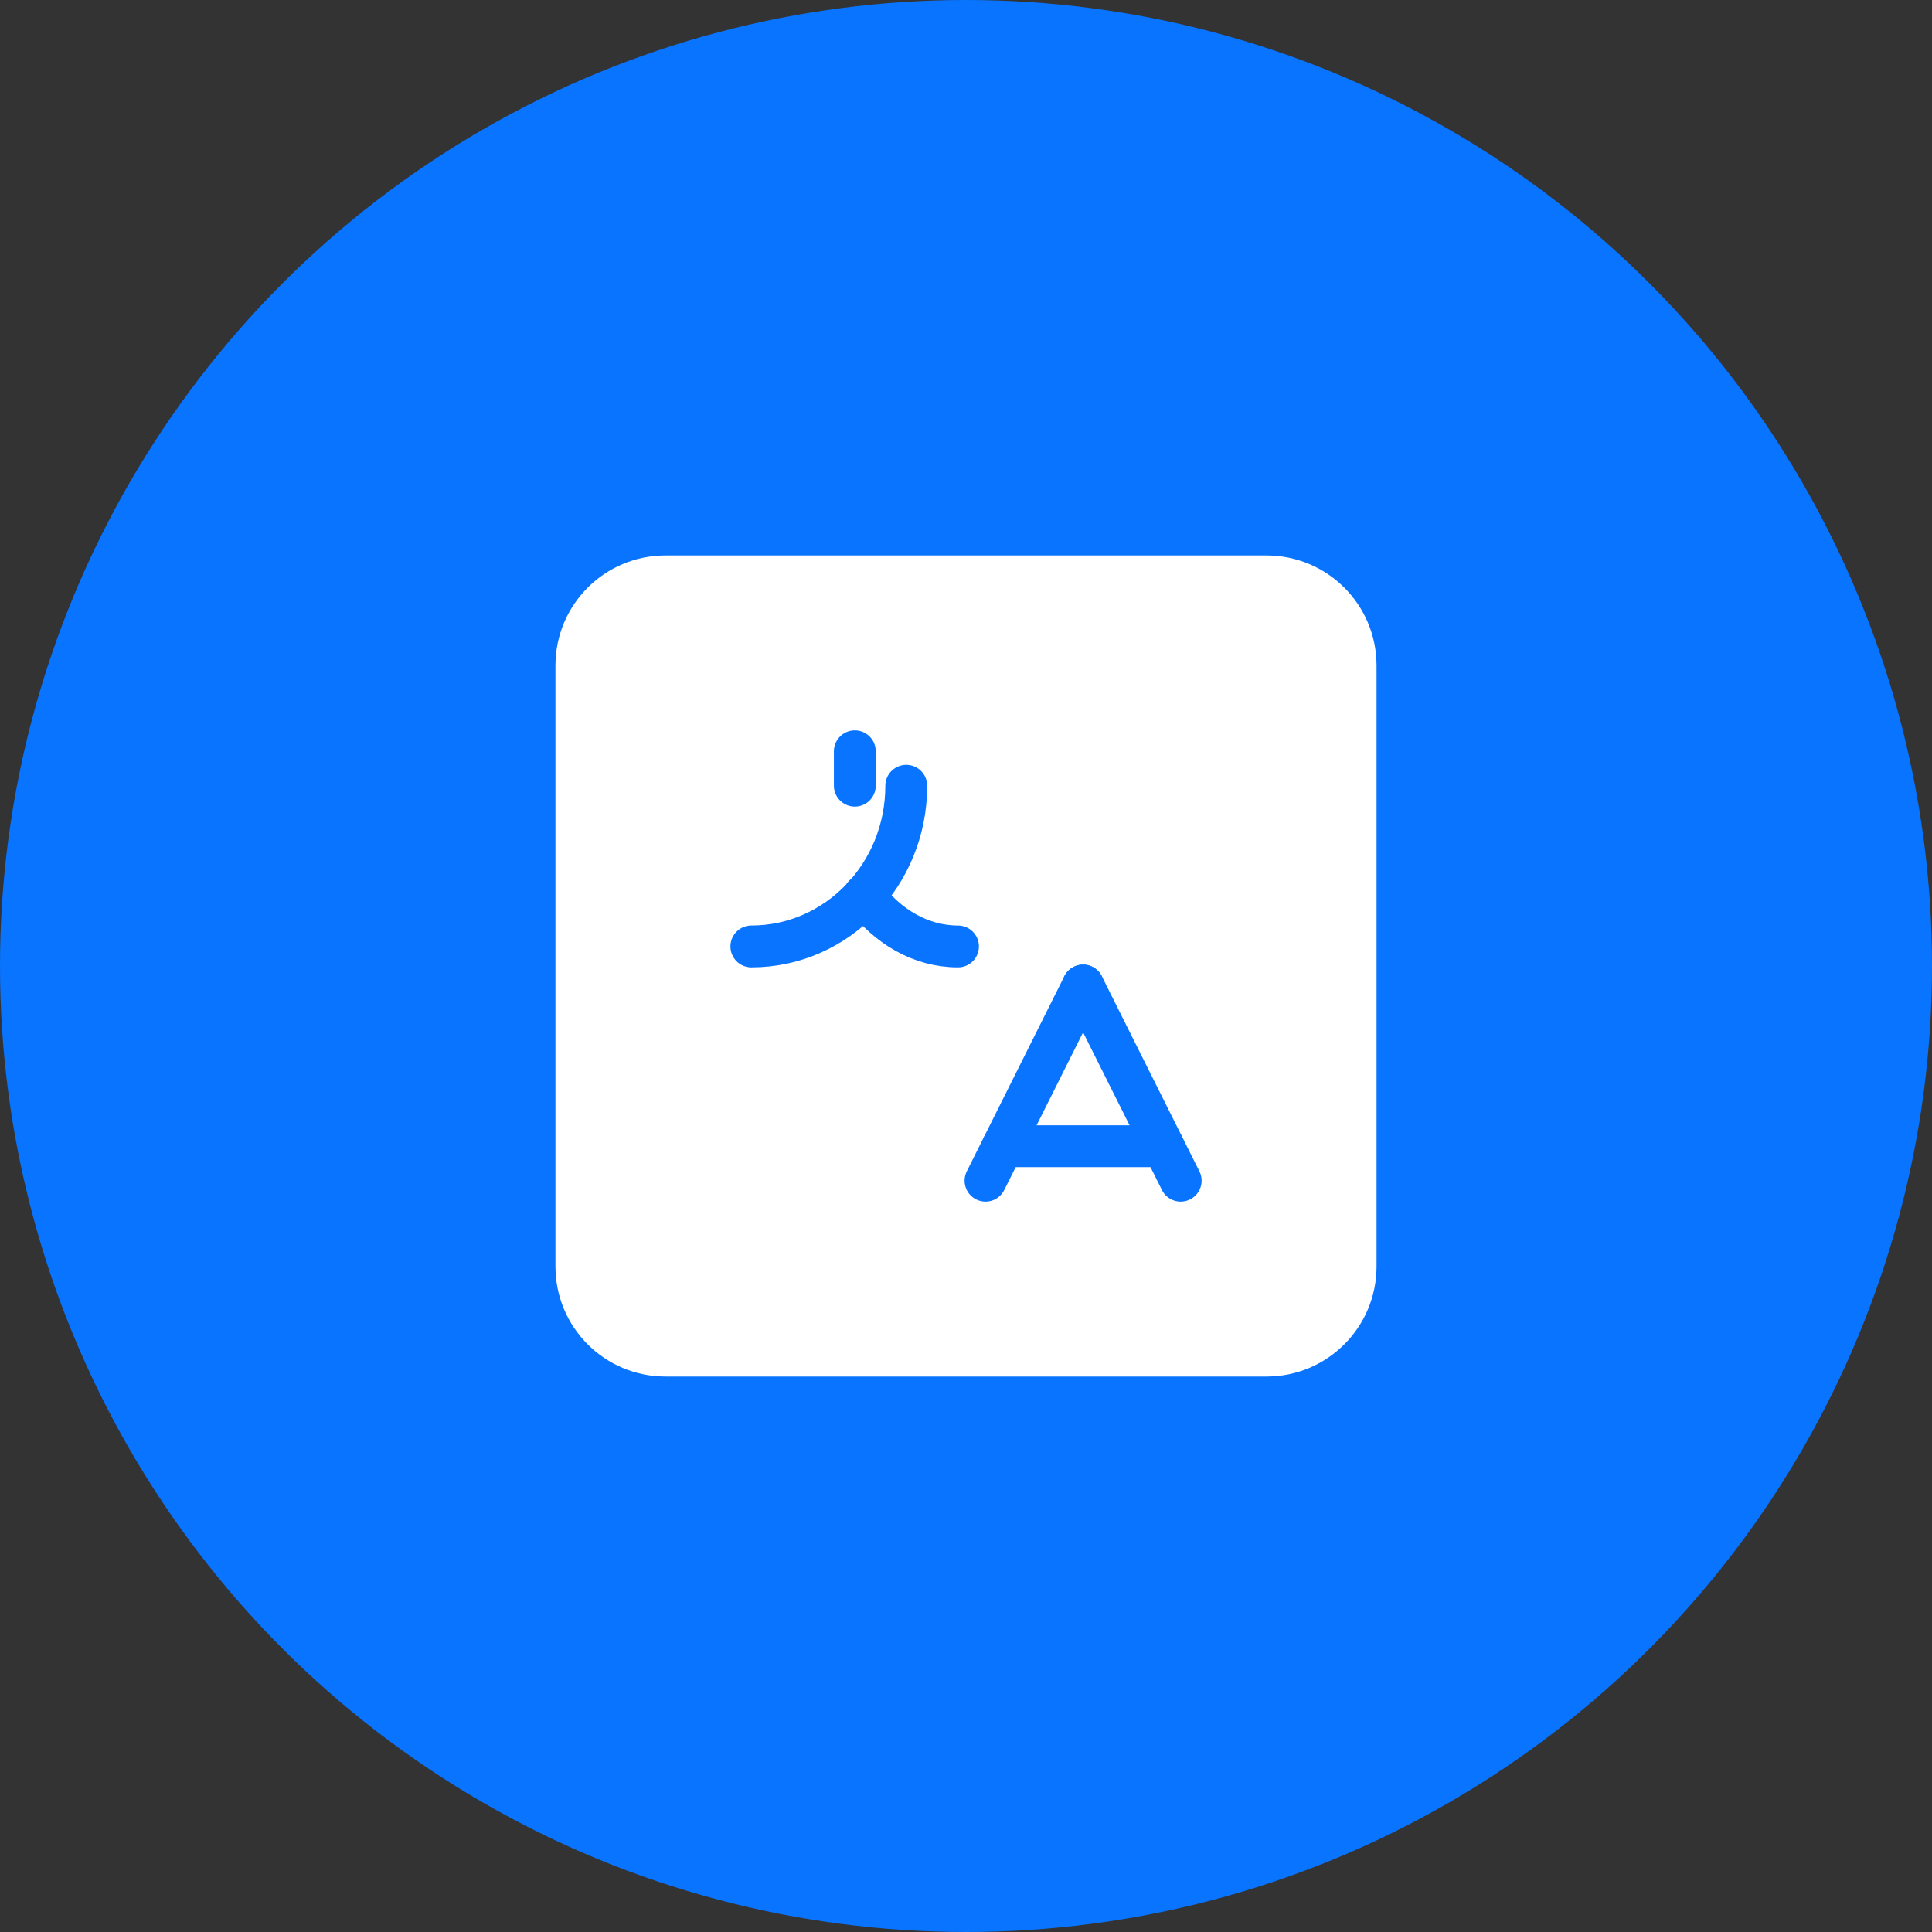 <svg width="60" height="60" viewBox="0 0 60 60" fill="none" xmlns="http://www.w3.org/2000/svg">
<rect x="0" y="0" width="60" height="60" fill="#333333" stroke="none"/>
<circle cx="30" cy="30" r="30" fill="#0874FF"/>
<path d="M29.747 24.4H23.334" stroke="#0874FF" stroke-width="1.5" stroke-linecap="round" stroke-linejoin="round"/>
<path fill-rule="evenodd" clip-rule="evenodd" d="M39.333 42H20.667C19.193 42 18 40.807 18 39.333V20.667C18 19.193 19.193 18 20.667 18H39.333C40.807 18 42 19.193 42 20.667V39.333C42 40.807 40.807 42 39.333 42Z" fill="white" stroke="white" stroke-width="1.5" stroke-linecap="round" stroke-linejoin="round"/>
<path d="M26.547 23.333V24.4" stroke="#0874FF" stroke-width="1.3" stroke-linecap="round" stroke-linejoin="round"/>
<path d="M28.145 24.403C28.145 27.16 25.991 29.393 23.334 29.393" stroke="#0874FF" stroke-width="1.3" stroke-linecap="round" stroke-linejoin="round"/>
<path d="M29.751 29.393C28.598 29.393 27.566 28.779 26.834 27.809" stroke="#0874FF" stroke-width="1.3" stroke-linecap="round" stroke-linejoin="round"/>
<path d="M33.636 30.607L30.606 36.667" stroke="#0874FF" stroke-width="1.3" stroke-linecap="round" stroke-linejoin="round"/>
<path d="M36.667 36.667L33.636 30.607" stroke="#0874FF" stroke-width="1.3" stroke-linecap="round" stroke-linejoin="round"/>
<path d="M31.141 35.597H36.132" stroke="#0874FF" stroke-width="1.3" stroke-linecap="round" stroke-linejoin="round"/>
</svg>
